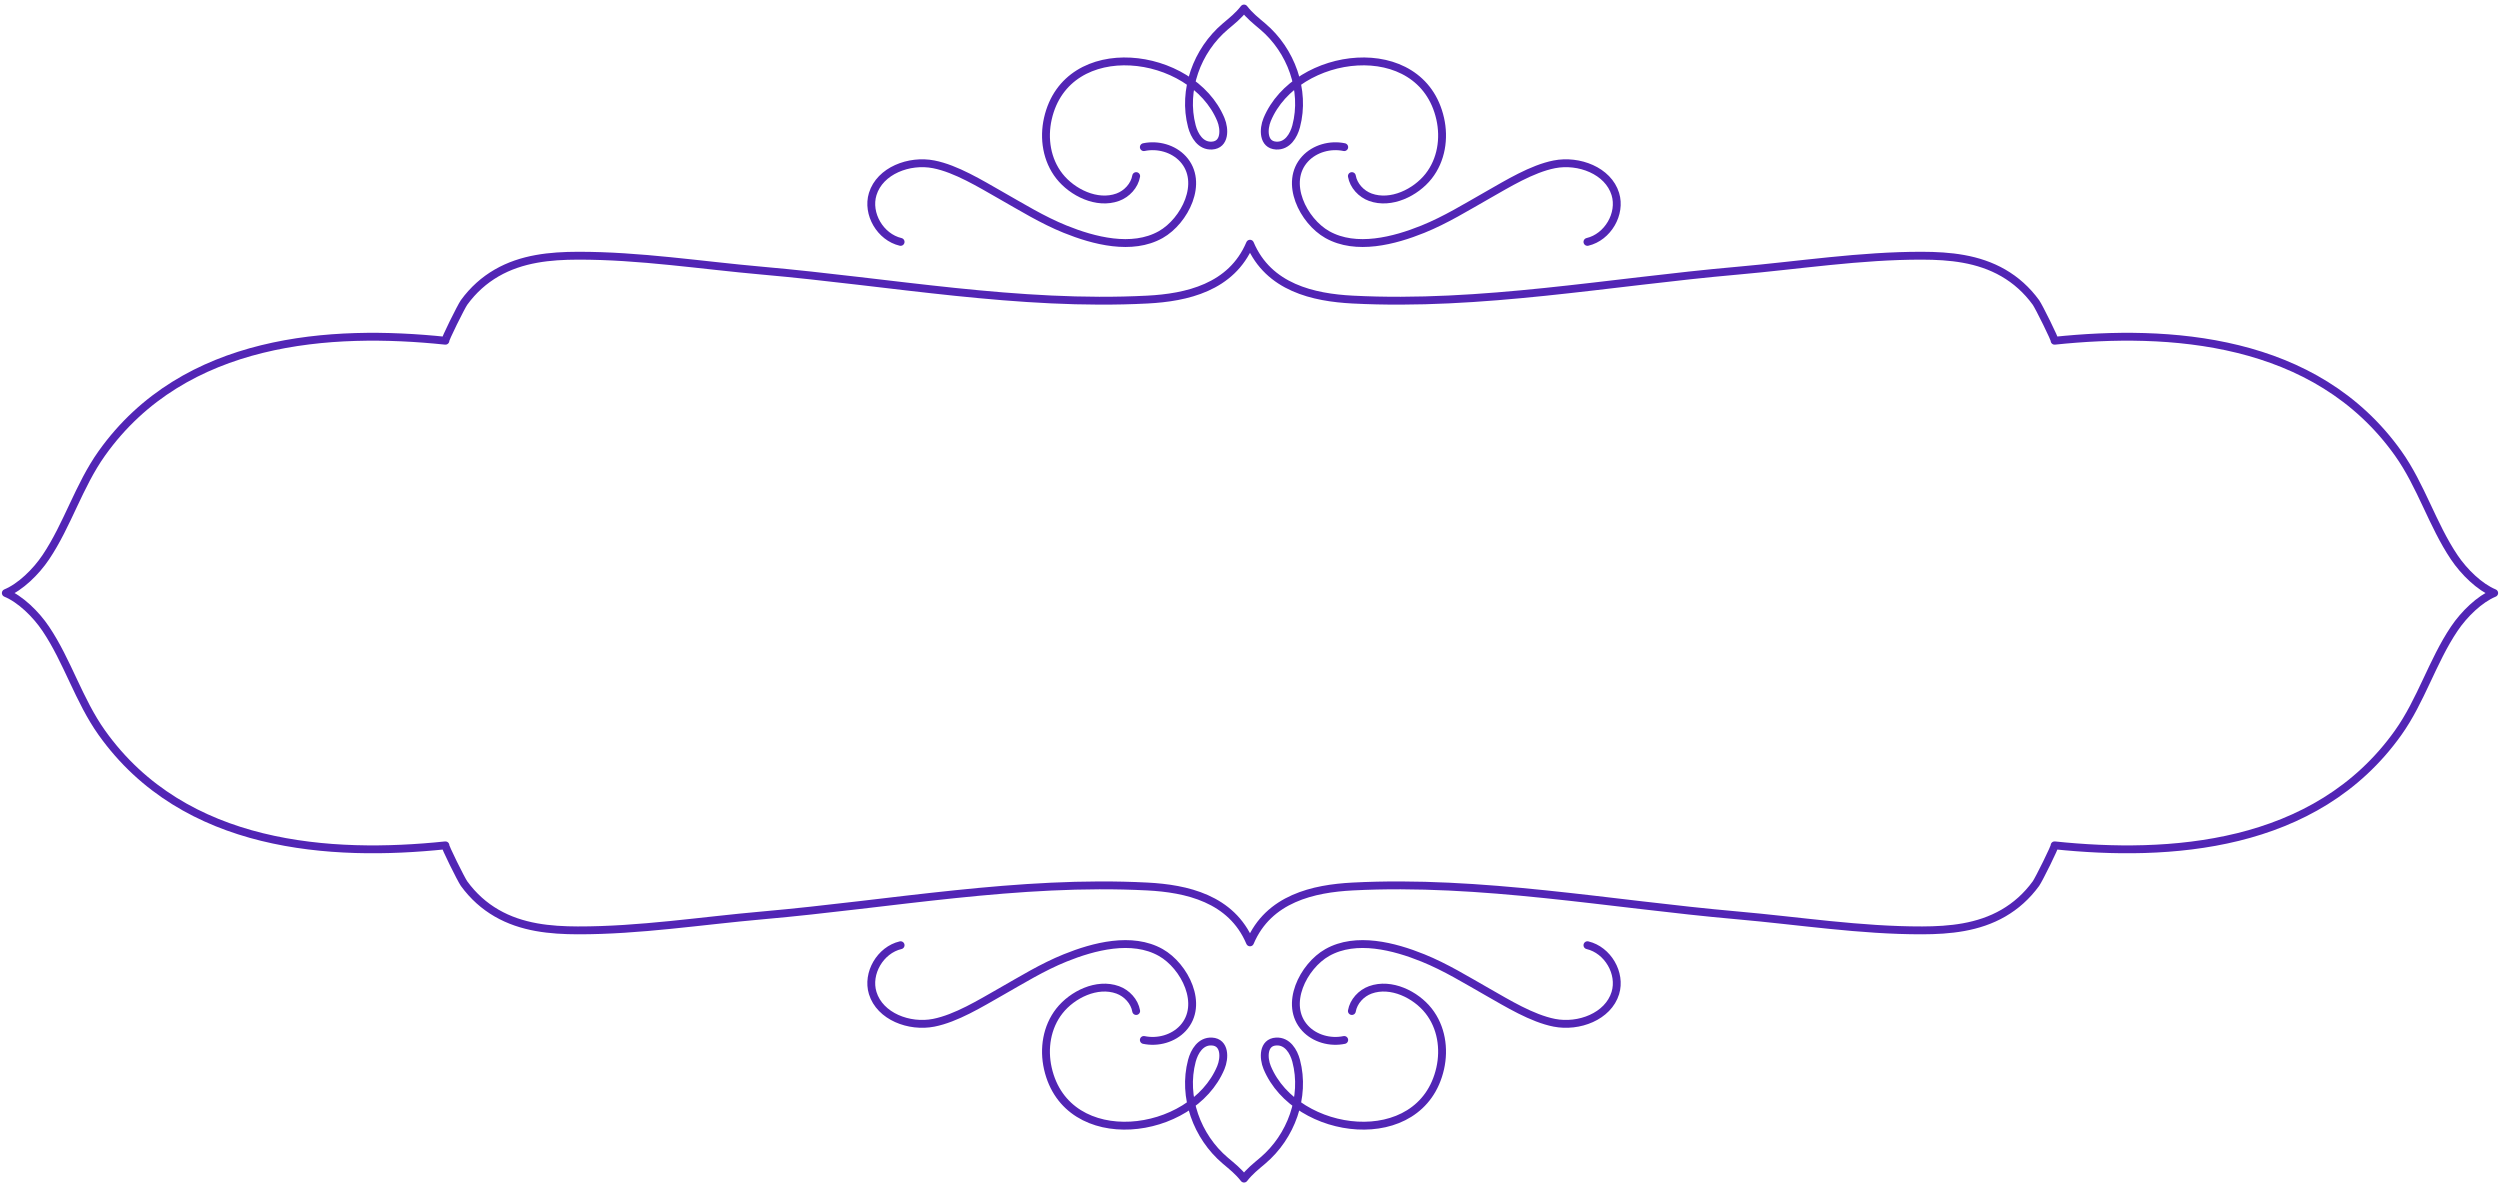 <svg width="318" height="151" viewBox="0 0 318 151" fill="none" xmlns="http://www.w3.org/2000/svg">
<path d="M317.26 75.435C315.413 76.196 313.442 78.101 312.176 79.986C309.395 84.127 307.972 89.094 305.048 93.203C294.536 107.975 275.78 109.036 261.344 107.528C261.491 107.543 259.323 111.913 258.971 112.396C257.799 114.007 256.4 115.237 254.838 116.142C251.635 117.998 247.98 118.335 244.512 118.343C236.645 118.361 228.831 117.126 220.994 116.436C204.681 114.998 188.395 111.919 172.056 112.763C167.105 113.019 161.362 114.275 159 119.869C156.638 114.275 150.895 113.019 145.944 112.763C129.605 111.919 113.319 114.998 97.006 116.436C89.169 117.126 81.355 118.361 73.488 118.343C70.02 118.335 66.365 117.998 63.162 116.142C61.6 115.237 60.201 114.007 59.029 112.396C58.677 111.913 56.509 107.543 56.656 107.528C42.22 109.036 23.464 107.975 12.952 93.203C10.028 89.094 8.605 84.127 5.824 79.986C4.558 78.101 2.587 76.196 0.74 75.435C2.587 74.673 4.558 72.768 5.824 70.883C8.605 66.742 10.028 61.776 12.952 57.666C23.464 42.895 42.22 41.833 56.656 43.341C56.508 43.326 58.677 38.956 59.029 38.473C60.201 36.862 61.6 35.632 63.162 34.727C66.365 32.872 70.02 32.535 73.488 32.527C81.355 32.508 89.169 33.743 97.006 34.433C113.319 35.871 129.605 38.951 145.944 38.106C150.895 37.85 156.638 36.594 159 31C161.362 36.594 167.105 37.85 172.056 38.106C188.395 38.951 204.681 35.871 220.994 34.433C228.831 33.743 236.645 32.508 244.512 32.527C247.98 32.535 251.635 32.872 254.838 34.727C256.4 35.632 257.799 36.862 258.971 38.473C259.323 38.956 261.491 43.326 261.344 43.341C275.78 41.833 294.536 42.895 305.048 57.666C307.972 61.776 309.395 66.742 312.176 70.883C313.442 72.768 315.413 74.673 317.26 75.435Z" stroke="#5225B5" stroke-miterlimit="10" stroke-linejoin="round"/>
<path d="M201.922 120.231C204.509 120.838 206.241 123.809 205.471 126.317C204.554 129.302 200.818 130.706 197.714 130.097C194.857 129.536 191.751 127.619 189.229 126.188C186.534 124.66 183.879 123.014 180.994 121.849C177.366 120.384 172.496 119.093 168.833 121.159C165.786 122.876 163.273 127.808 166.005 130.784C167.225 132.112 169.207 132.659 170.984 132.284" stroke="#5225B5" stroke-miterlimit="10" stroke-linecap="round" stroke-linejoin="round"/>
<path d="M114.557 120.231C111.97 120.838 110.238 123.809 111.009 126.317C111.926 129.302 115.662 130.706 118.765 130.097C121.623 129.536 124.728 127.619 127.251 126.188C129.945 124.66 132.6 123.014 135.486 121.849C139.113 120.384 143.983 119.093 147.647 121.159C150.693 122.876 153.206 127.808 150.474 130.784C149.255 132.112 147.272 132.659 145.495 132.284" stroke="#5225B5" stroke-miterlimit="10" stroke-linecap="round" stroke-linejoin="round"/>
<path d="M144.521 128.601C144.311 127.382 143.333 126.332 142.173 125.912C139.53 124.955 136.392 126.517 134.762 128.586C133.138 130.648 132.721 133.391 133.287 135.902C135.694 146.59 151.618 144.626 155.294 135.793C155.801 134.575 155.846 132.578 154.153 132.482C152.715 132.401 151.922 133.75 151.608 134.934C150.396 139.516 152.249 144.577 155.854 147.629C156.765 148.401 157.519 148.991 158.24 149.917C158.96 148.991 159.714 148.401 160.626 147.629C164.23 144.577 166.084 139.516 164.871 134.934C164.558 133.75 163.764 132.401 162.327 132.482C160.634 132.578 160.678 134.575 161.185 135.793C164.862 144.626 180.785 146.59 183.193 135.902C183.759 133.391 183.342 130.648 181.718 128.586C180.088 126.517 176.95 124.955 174.306 125.912C173.147 126.332 172.169 127.382 171.958 128.601" stroke="#5225B5" stroke-miterlimit="10" stroke-linecap="round" stroke-linejoin="round"/>
<path d="M114.557 30.769C111.97 30.162 110.238 27.191 111.009 24.683C111.926 21.698 115.662 20.294 118.765 20.903C121.623 21.464 124.729 23.381 127.251 24.812C129.945 26.34 132.601 27.986 135.486 29.151C139.113 30.616 143.983 31.907 147.647 29.841C150.693 28.123 153.206 23.192 150.474 20.216C149.255 18.888 147.272 18.341 145.495 18.716" stroke="#5225B5" stroke-miterlimit="10" stroke-linecap="round" stroke-linejoin="round"/>
<path d="M201.922 30.769C204.509 30.162 206.241 27.191 205.471 24.683C204.554 21.698 200.818 20.294 197.714 20.903C194.857 21.464 191.751 23.381 189.229 24.812C186.534 26.34 183.879 27.986 180.994 29.151C177.366 30.616 172.496 31.907 168.833 29.841C165.786 28.123 163.273 23.192 166.006 20.216C167.225 18.888 169.208 18.341 170.985 18.716" stroke="#5225B5" stroke-miterlimit="10" stroke-linecap="round" stroke-linejoin="round"/>
<path d="M171.958 22.399C172.169 23.618 173.147 24.668 174.306 25.088C176.95 26.045 180.088 24.483 181.718 22.414C183.341 20.352 183.759 17.609 183.193 15.098C180.785 4.41 164.862 6.374 161.185 15.207C160.678 16.425 160.634 18.422 162.327 18.518C163.764 18.599 164.558 17.25 164.871 16.066C166.084 11.484 164.23 6.423 160.626 3.371C159.714 2.599 158.96 2.009 158.24 1.083C157.519 2.009 156.765 2.599 155.853 3.371C152.249 6.423 150.396 11.484 151.608 16.066C151.922 17.25 152.715 18.599 154.153 18.518C155.846 18.422 155.801 16.425 155.294 15.207C151.618 6.374 135.694 4.41 133.287 15.098C132.721 17.609 133.138 20.352 134.762 22.414C136.392 24.483 139.53 26.045 142.173 25.088C143.333 24.668 144.311 23.618 144.521 22.399" stroke="#5225B5" stroke-miterlimit="10" stroke-linecap="round" stroke-linejoin="round"/>
</svg>
